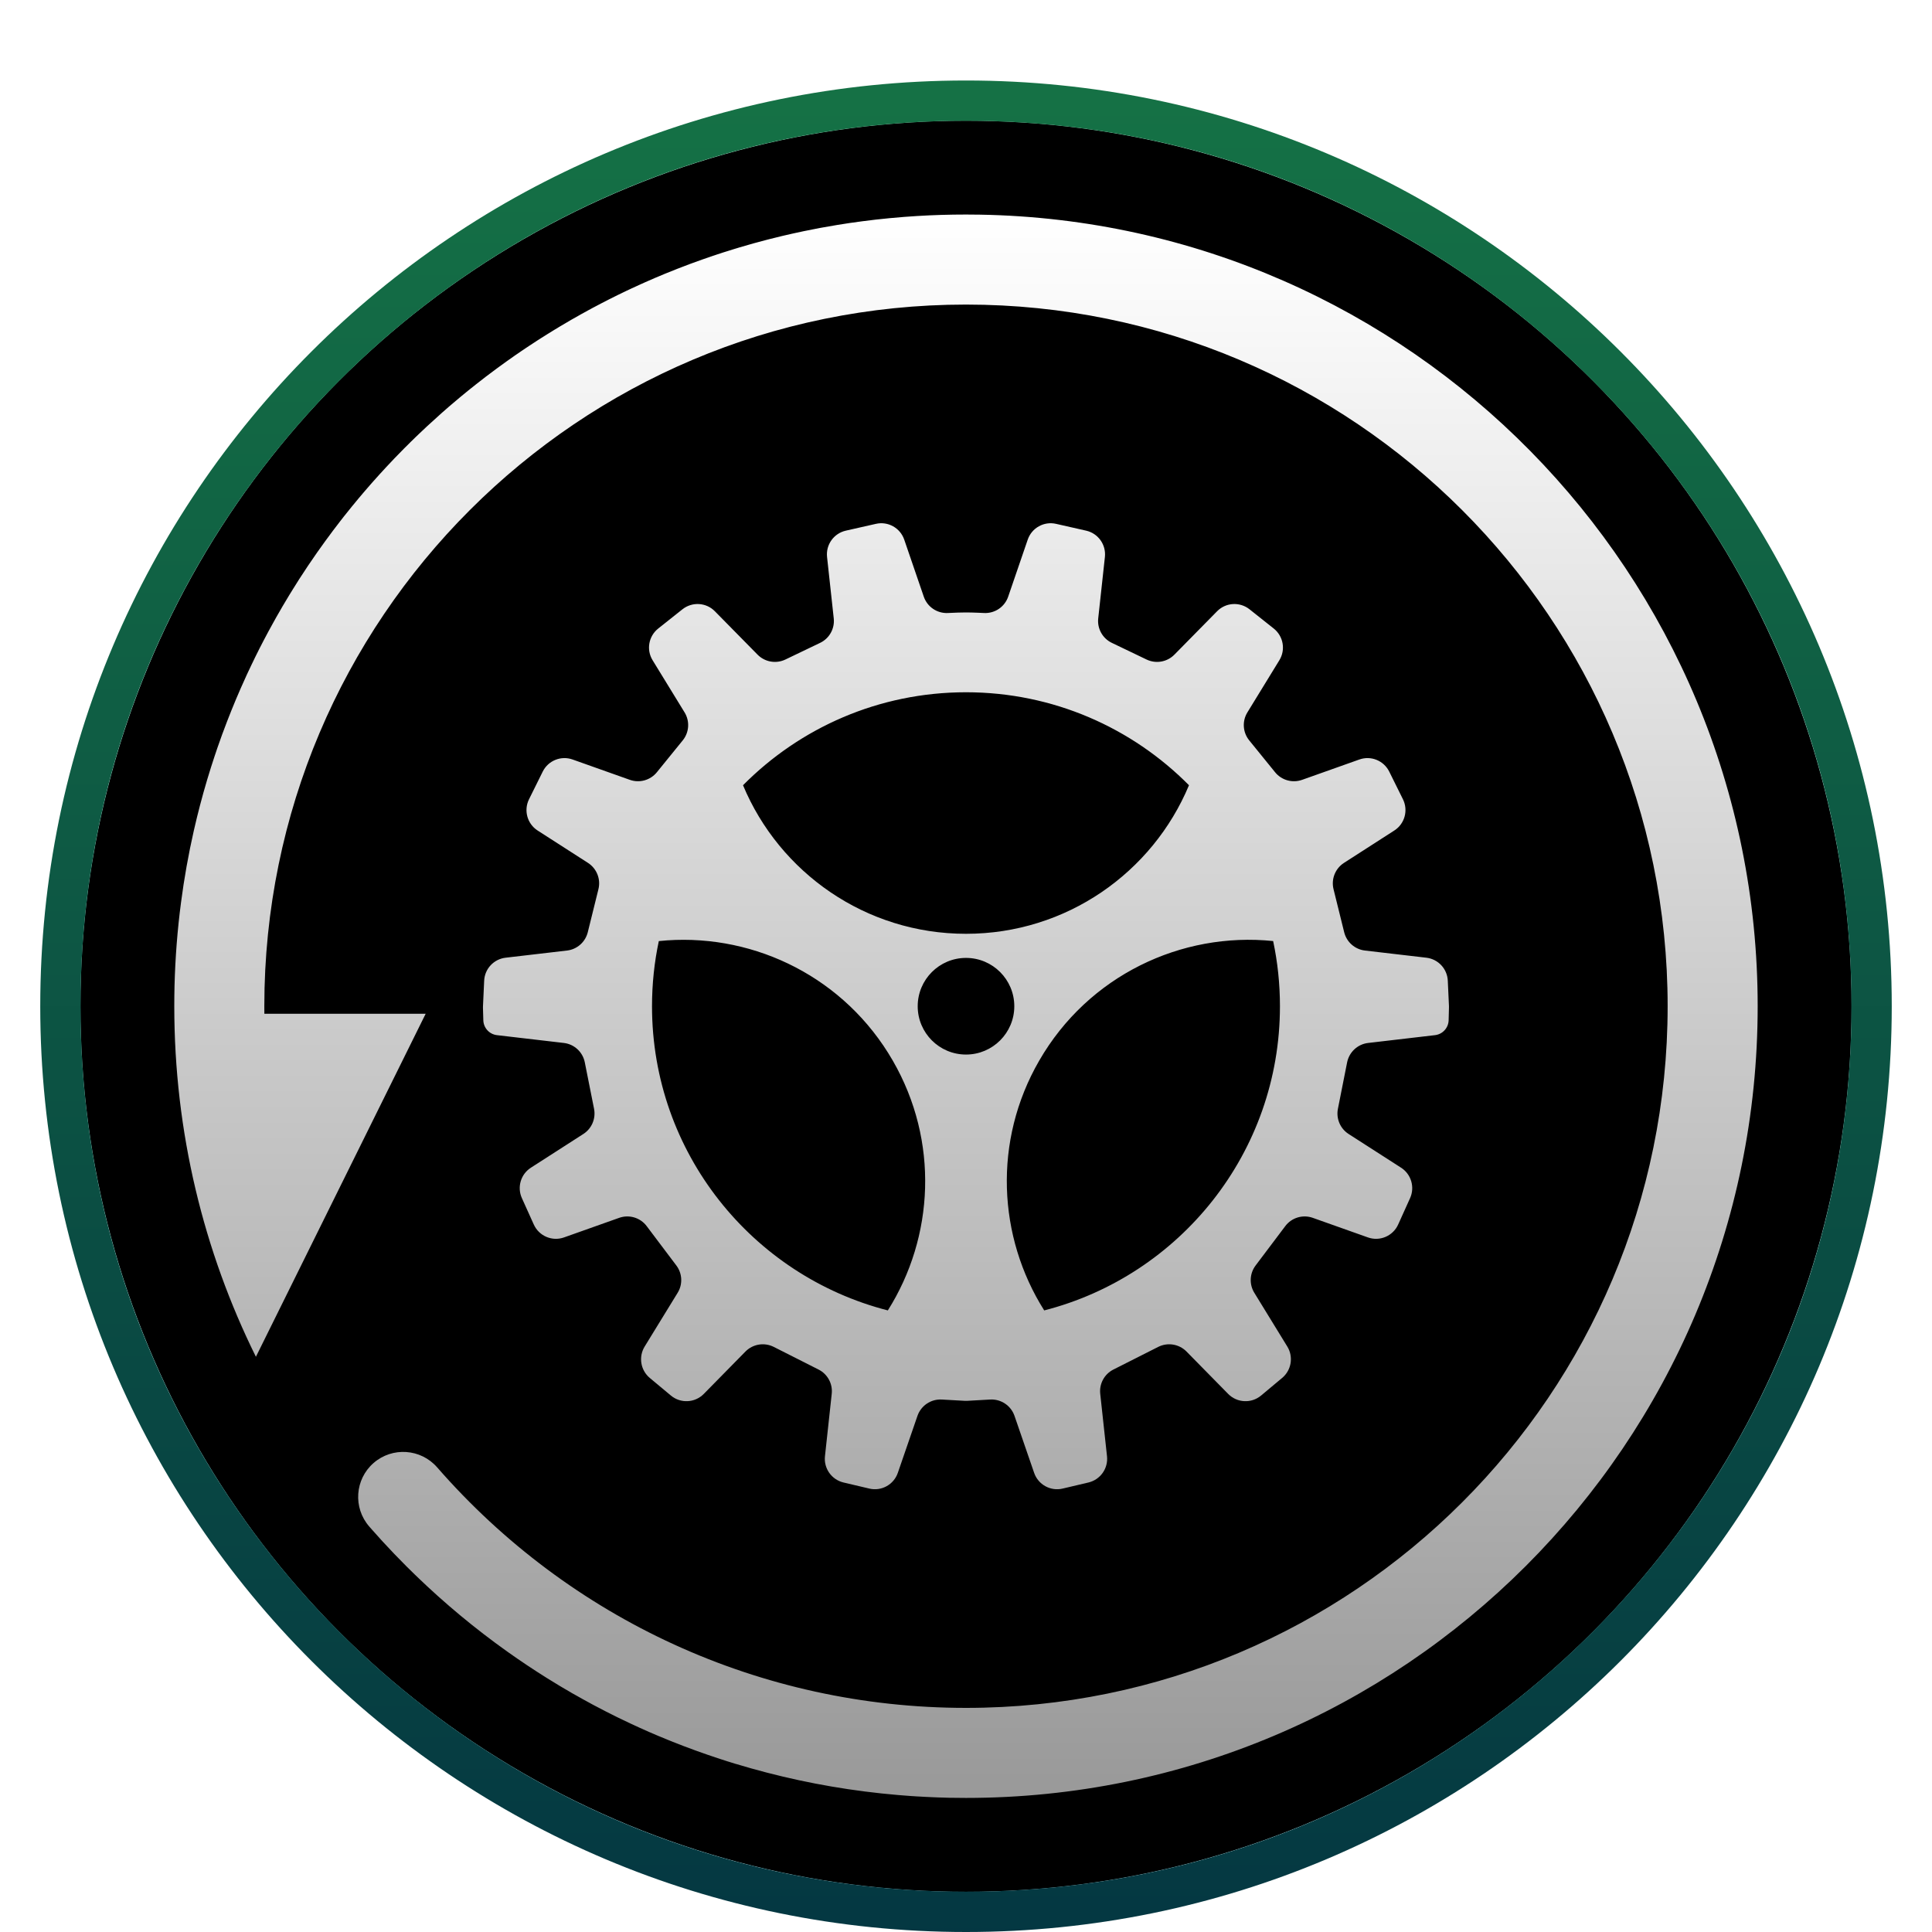 <?xml version="1.0" encoding="UTF-8"?>
<svg width="48px" height="48px" viewBox="0 0 48 48" version="1.1" xmlns="http://www.w3.org/2000/svg" xmlns:xlink="http://www.w3.org/1999/xlink">
    <title>deepin-clone</title>
    <defs>
        <filter x="-10.2%" y="-8.0%" width="120.5%" height="120.5%" filterUnits="objectBoundingBox" id="filter-1">
            <feOffset dx="0" dy="1" in="SourceAlpha" result="shadowOffsetOuter1"></feOffset>
            <feGaussianBlur stdDeviation="1" in="shadowOffsetOuter1" result="shadowBlurOuter1"></feGaussianBlur>
            <feColorMatrix values="0 0 0 0 0   0 0 0 0 0   0 0 0 0 0  0 0 0 0.2 0" type="matrix" in="shadowBlurOuter1" result="shadowMatrixOuter1"></feColorMatrix>
            <feMerge>
                <feMergeNode in="shadowMatrixOuter1"></feMergeNode>
                <feMergeNode in="SourceGraphic"></feMergeNode>
            </feMerge>
        </filter>
        <radialGradient cx="50%" cy="25.629%" fx="50%" fy="25.629%" r="79.433%" id="radialGradient-2">
            <stop stop-color="#429E61" offset="0%"></stop>
            <stop stop-color="#006174" offset="100%"></stop>
        </radialGradient>
        <circle id="path-3" cx="22" cy="22" r="22"></circle>
        <filter x="-1.1%" y="-1.1%" width="102.3%" height="102.3%" filterUnits="objectBoundingBox" id="filter-4">
            <feOffset dx="0" dy="-1" in="SourceAlpha" result="shadowOffsetInner1"></feOffset>
            <feComposite in="shadowOffsetInner1" in2="SourceAlpha" operator="arithmetic" k2="-1" k3="1" result="shadowInnerInner1"></feComposite>
            <feColorMatrix values="0 0 0 0 0   0 0 0 0 0   0 0 0 0 0  0 0 0 0.196 0" type="matrix" in="shadowInnerInner1" result="shadowMatrixInner1"></feColorMatrix>
            <feOffset dx="0" dy="1" in="SourceAlpha" result="shadowOffsetInner2"></feOffset>
            <feComposite in="shadowOffsetInner2" in2="SourceAlpha" operator="arithmetic" k2="-1" k3="1" result="shadowInnerInner2"></feComposite>
            <feColorMatrix values="0 0 0 0 1   0 0 0 0 1   0 0 0 0 1  0 0 0 0.379 0" type="matrix" in="shadowInnerInner2" result="shadowMatrixInner2"></feColorMatrix>
            <feMerge>
                <feMergeNode in="shadowMatrixInner1"></feMergeNode>
                <feMergeNode in="shadowMatrixInner2"></feMergeNode>
            </feMerge>
        </filter>
        <linearGradient x1="50%" y1="0%" x2="50%" y2="100%" id="linearGradient-5">
            <stop stop-color="#157245" offset="0%"></stop>
            <stop stop-color="#043742" offset="100%"></stop>
        </linearGradient>
        <linearGradient x1="50%" y1="0%" x2="50%" y2="100%" id="linearGradient-6">
            <stop stop-color="#FFFFFF" offset="0%"></stop>
            <stop stop-color="#FFFFFF" stop-opacity="0.6" offset="100%"></stop>
        </linearGradient>
        <path d="M14.388,0.717 C14.629,0.65 14.871,0.588 15.115,0.53 C15.29,0.489 15.465,0.45 15.641,0.413 C15.913,0.356 16.188,0.305 16.465,0.26 C16.671,0.226 16.879,0.195 17.089,0.168 C17.316,0.138 17.545,0.112 17.776,0.09 C17.895,0.079 18.014,0.068 18.134,0.059 C18.241,0.051 18.347,0.043 18.453,0.037 C18.856,0.012 19.261,0 19.669,0 L20.012,0.003 C30.717,0.186 39.339,8.921 39.339,19.669 C39.339,30.533 30.533,39.339 19.669,39.339 L19.253,39.335 C19.135,39.332 19.018,39.329 18.9,39.324 L19.231,39.334 C19.061,39.33 18.892,39.325 18.723,39.316 L18.9,39.324 C18.781,39.32 18.663,39.314 18.545,39.307 L18.723,39.316 C18.601,39.311 18.48,39.304 18.358,39.296 L18.545,39.307 C18.37,39.297 18.195,39.285 18.021,39.271 L18.358,39.296 C18.236,39.288 18.115,39.279 17.993,39.268 C17.71,39.244 17.428,39.214 17.148,39.178 C16.052,39.038 14.978,38.806 13.936,38.489 L13.975,38.502 C13.851,38.465 13.727,38.426 13.604,38.386 L13.936,38.489 C13.808,38.451 13.682,38.411 13.555,38.369 C13.148,38.236 12.745,38.09 12.349,37.931 L12.501,37.992 C12.365,37.939 12.23,37.884 12.095,37.828 L12.349,37.931 C12.231,37.884 12.113,37.835 11.996,37.786 L12.095,37.828 C11.993,37.785 11.892,37.742 11.791,37.698 C11.637,37.63 11.484,37.561 11.333,37.49 C11.29,37.47 11.247,37.45 11.204,37.429 L11.333,37.49 C11.221,37.438 11.11,37.384 10.999,37.33 L11.204,37.429 C11.079,37.37 10.955,37.309 10.831,37.246 L10.999,37.33 C10.91,37.286 10.821,37.241 10.732,37.196 C10.624,37.141 10.517,37.085 10.41,37.028 C10.235,36.934 10.061,36.837 9.888,36.738 L10.012,36.81 C9.937,36.767 9.862,36.724 9.787,36.681 L9.888,36.738 C9.791,36.682 9.694,36.625 9.597,36.568 L9.787,36.681 C9.672,36.614 9.558,36.546 9.445,36.477 L9.597,36.568 C9.485,36.501 9.374,36.433 9.263,36.364 C8.926,36.153 8.596,35.933 8.273,35.703 C7.474,35.134 6.719,34.507 6.015,33.827 L6.198,34.002 C6.104,33.914 6.011,33.825 5.919,33.734 L6.015,33.827 C5.934,33.749 5.854,33.67 5.774,33.591 C5.569,33.386 5.367,33.176 5.171,32.962 L5.228,33.024 C5.175,32.967 5.123,32.91 5.071,32.852 L5.171,32.962 C5.082,32.864 4.993,32.766 4.906,32.667 L4.836,32.587 L4.844,32.596 C4.438,32.131 4.486,31.424 4.951,31.018 C5.417,30.612 6.123,30.66 6.53,31.125 C9.821,34.897 14.565,37.102 19.669,37.102 C29.297,37.102 37.102,29.297 37.102,19.669 C37.102,10.042 29.297,2.237 19.669,2.237 C10.042,2.237 2.237,10.042 2.237,19.669 C2.237,19.732 2.238,19.794 2.238,19.856 L6.246,19.856 L2.028,28.379 C0.73,25.754 0,22.797 0,19.669 L0.001,19.855 L1.17239551e-12,19.669 C1.1723885e-12,19.5 0.002,19.33 0.006,19.161 C0.024,18.462 0.078,17.772 0.167,17.094 C0.246,16.488 0.353,15.891 0.486,15.304 C0.583,14.878 0.693,14.457 0.817,14.042 C0.879,13.835 0.944,13.629 1.012,13.425 L0.986,13.504 C1.013,13.422 1.041,13.339 1.069,13.257 C1.145,13.036 1.225,12.817 1.309,12.6 L1.231,12.805 C1.268,12.705 1.306,12.607 1.344,12.508 L1.309,12.6 C1.345,12.507 1.381,12.414 1.419,12.321 C1.494,12.135 1.571,11.95 1.652,11.767 C1.752,11.539 1.856,11.313 1.965,11.089 L1.857,11.315 C1.907,11.208 1.958,11.103 2.01,10.997 C2.151,10.71 2.299,10.427 2.454,10.149 L2.387,10.27 C2.43,10.191 2.474,10.111 2.519,10.032 L2.454,10.149 C2.51,10.046 2.568,9.944 2.627,9.843 L2.519,10.032 C2.574,9.934 2.63,9.836 2.687,9.739 C2.798,9.55 2.912,9.363 3.028,9.178 L2.937,9.325 C2.993,9.234 3.05,9.144 3.107,9.054 C3.249,8.834 3.394,8.617 3.544,8.403 C3.674,8.218 3.807,8.035 3.943,7.854 L3.907,7.901 C3.952,7.842 3.996,7.783 4.041,7.724 L3.943,7.854 C4,7.779 4.057,7.704 4.115,7.629 L4.041,7.724 C4.098,7.65 4.155,7.577 4.212,7.504 C4.35,7.33 4.49,7.158 4.633,6.988 L4.541,7.098 C4.598,7.029 4.657,6.96 4.715,6.892 L4.633,6.988 C4.705,6.903 4.778,6.818 4.851,6.734 L4.715,6.892 C4.783,6.813 4.851,6.734 4.92,6.656 L4.851,6.734 C4.917,6.659 4.984,6.584 5.051,6.509 L4.92,6.656 C5.001,6.564 5.084,6.472 5.167,6.381 L5.051,6.509 C5.12,6.433 5.19,6.356 5.26,6.281 L5.167,6.381 C5.233,6.31 5.299,6.239 5.365,6.168 L5.26,6.281 C5.329,6.207 5.398,6.133 5.468,6.06 C5.625,5.897 5.784,5.737 5.945,5.579 L5.819,5.703 C5.888,5.635 5.957,5.567 6.027,5.5 L5.945,5.579 C6.021,5.506 6.096,5.433 6.173,5.361 L6.027,5.5 C6.111,5.42 6.195,5.34 6.28,5.261 C6.517,5.041 6.759,4.826 7.006,4.618 L6.884,4.722 C6.959,4.658 7.034,4.594 7.109,4.532 C7.234,4.428 7.36,4.326 7.487,4.226 C7.659,4.09 7.832,3.958 8.008,3.828 C8.18,3.702 8.353,3.578 8.528,3.457 L8.413,3.537 C8.5,3.477 8.587,3.417 8.675,3.357 L8.528,3.457 C8.608,3.403 8.687,3.349 8.768,3.295 L8.675,3.357 C8.764,3.297 8.853,3.238 8.942,3.18 L8.768,3.295 C8.865,3.23 8.963,3.166 9.061,3.103 L8.942,3.18 C9.018,3.13 9.095,3.081 9.171,3.033 L9.061,3.103 C9.152,3.045 9.243,2.987 9.335,2.931 L9.171,3.033 C9.293,2.956 9.416,2.88 9.54,2.805 L9.335,2.931 C9.418,2.879 9.502,2.828 9.586,2.778 C9.778,2.663 9.971,2.552 10.166,2.444 L10.055,2.506 C10.153,2.451 10.251,2.397 10.349,2.344 L10.166,2.444 C10.255,2.395 10.343,2.347 10.433,2.299 L10.349,2.344 C10.431,2.3 10.513,2.257 10.595,2.214 C10.879,2.066 11.168,1.924 11.46,1.79 L11.298,1.865 C11.405,1.815 11.513,1.765 11.621,1.717 L11.46,1.79 C11.537,1.755 11.613,1.72 11.69,1.686 C11.856,1.612 12.023,1.541 12.192,1.471 C12.397,1.387 12.604,1.306 12.813,1.228 C13.016,1.153 13.219,1.081 13.425,1.012 L13.31,1.051 C13.402,1.019 13.495,0.988 13.588,0.958 L13.425,1.012 C13.526,0.978 13.629,0.945 13.731,0.912 L13.588,0.958 C13.706,0.92 13.824,0.883 13.943,0.847 L13.731,0.912 C13.831,0.881 13.931,0.85 14.032,0.82 Z M21.908,7.685 L22.655,7.854 C22.954,7.922 23.154,8.203 23.121,8.508 L22.955,10.033 C22.927,10.287 23.063,10.532 23.294,10.642 L24.157,11.056 C24.39,11.167 24.667,11.118 24.848,10.934 L25.908,9.857 C26.124,9.637 26.471,9.616 26.713,9.807 L27.316,10.286 C27.555,10.476 27.615,10.814 27.455,11.074 L26.661,12.369 C26.527,12.587 26.545,12.866 26.707,13.065 L27.35,13.857 C27.511,14.055 27.78,14.13 28.02,14.045 L29.442,13.54 C29.73,13.437 30.049,13.566 30.185,13.84 L30.526,14.528 C30.662,14.804 30.57,15.138 30.311,15.304 L29.061,16.108 C28.844,16.248 28.739,16.51 28.801,16.761 L29.066,17.832 C29.127,18.076 29.332,18.257 29.582,18.286 L31.107,18.464 C31.401,18.498 31.627,18.74 31.64,19.036 L31.669,19.662 L31.669,19.706 L31.661,20.017 C31.656,20.208 31.512,20.366 31.322,20.388 L29.661,20.582 C29.401,20.612 29.191,20.807 29.139,21.063 L28.91,22.218 C28.862,22.461 28.967,22.709 29.175,22.843 L30.479,23.681 C30.731,23.843 30.826,24.165 30.703,24.437 L30.407,25.093 C30.278,25.379 29.951,25.519 29.655,25.413 L28.286,24.927 C28.037,24.839 27.76,24.922 27.602,25.133 L26.865,26.111 C26.716,26.309 26.703,26.578 26.833,26.789 L27.653,28.125 C27.809,28.38 27.755,28.712 27.525,28.904 L27.001,29.342 C26.76,29.543 26.405,29.526 26.184,29.302 L25.149,28.249 C24.965,28.062 24.681,28.015 24.446,28.133 L23.332,28.696 C23.108,28.809 22.977,29.05 23.005,29.3 L23.173,30.849 C23.206,31.152 23.009,31.431 22.713,31.502 L22.072,31.653 C21.771,31.725 21.464,31.556 21.363,31.263 L20.875,29.847 C20.787,29.592 20.54,29.426 20.271,29.441 L19.703,29.473 C19.681,29.474 19.658,29.474 19.636,29.473 L19.068,29.441 C18.799,29.426 18.552,29.592 18.464,29.847 L17.976,31.263 C17.875,31.556 17.568,31.725 17.267,31.653 L16.626,31.502 C16.33,31.431 16.133,31.152 16.166,30.849 L16.334,29.3 C16.362,29.05 16.231,28.809 16.007,28.696 L14.893,28.133 C14.658,28.015 14.374,28.062 14.19,28.249 L13.155,29.302 C12.934,29.526 12.579,29.543 12.338,29.342 L11.813,28.904 C11.584,28.712 11.53,28.38 11.686,28.125 L12.506,26.789 C12.636,26.578 12.623,26.309 12.474,26.111 L11.737,25.133 C11.579,24.922 11.302,24.839 11.053,24.927 L9.684,25.413 C9.388,25.519 9.061,25.379 8.932,25.093 L8.636,24.437 C8.513,24.165 8.608,23.843 8.86,23.681 L10.164,22.843 C10.372,22.709 10.477,22.461 10.429,22.218 L10.199,21.063 C10.148,20.807 9.938,20.612 9.678,20.582 L8.017,20.388 C7.827,20.366 7.683,20.208 7.678,20.017 L7.669,19.706 L7.67,19.662 L7.699,19.036 C7.712,18.74 7.938,18.498 8.232,18.464 L9.757,18.286 C10.007,18.257 10.212,18.076 10.273,17.832 L10.538,16.761 C10.6,16.51 10.495,16.248 10.278,16.108 L9.027,15.304 C8.769,15.138 8.677,14.804 8.813,14.528 L9.154,13.84 C9.29,13.566 9.609,13.437 9.897,13.54 L11.319,14.045 C11.559,14.13 11.828,14.055 11.989,13.857 L12.632,13.065 C12.794,12.866 12.812,12.587 12.678,12.369 L11.884,11.074 C11.724,10.814 11.784,10.476 12.023,10.286 L12.626,9.807 C12.868,9.616 13.215,9.637 13.431,9.857 L14.491,10.934 C14.672,11.118 14.949,11.167 15.182,11.056 L16.045,10.642 C16.276,10.532 16.412,10.287 16.384,10.033 L16.218,8.508 C16.185,8.203 16.385,7.922 16.684,7.854 L17.431,7.685 C17.731,7.616 18.035,7.785 18.135,8.076 L18.62,9.491 C18.706,9.746 18.95,9.913 19.219,9.9 C19.402,9.891 19.552,9.886 19.669,9.886 C19.757,9.886 19.864,9.889 19.989,9.894 L20.12,9.9 C20.389,9.913 20.633,9.746 20.719,9.491 L21.204,8.076 C21.304,7.785 21.608,7.616 21.908,7.685 Z M12.245,18.033 L12.038,18.051 C11.927,18.573 11.869,19.115 11.869,19.67 C11.869,23.308 14.359,26.364 17.728,27.227 C18.879,25.403 19.004,23.018 17.851,21.021 C16.668,18.971 14.457,17.883 12.245,18.033 Z M21.489,21.021 C20.335,23.018 20.461,25.403 21.613,27.227 C24.981,26.364 27.47,23.308 27.47,19.67 C27.47,19.115 27.412,18.573 27.301,18.05 C25.021,17.816 22.709,18.907 21.489,21.021 Z M19.67,18.469 C19.007,18.469 18.47,19.007 18.47,19.67 C18.47,20.332 19.007,20.87 19.67,20.87 C20.333,20.87 20.87,20.332 20.87,19.67 C20.87,19.007 20.333,18.469 19.67,18.469 Z M19.67,11.869 C17.503,11.869 15.543,12.753 14.13,14.179 C15.035,16.347 17.175,17.87 19.67,17.87 C22.165,17.87 24.305,16.347 25.21,14.179 C23.797,12.753 21.836,11.869 19.67,11.869 Z" id="path-7"></path>
        <filter x="-1.3%" y="-1.3%" width="102.5%" height="105.1%" filterUnits="objectBoundingBox" id="filter-9">
            <feOffset dx="0" dy="1" in="SourceAlpha" result="shadowOffsetOuter1"></feOffset>
            <feColorMatrix values="0 0 0 0 0   0 0 0 0 0   0 0 0 0 0  0 0 0 0.197 0" type="matrix" in="shadowOffsetOuter1"></feColorMatrix>
        </filter>
    </defs>
    <g id="deepin-clone" stroke="none" stroke-width="1" fill="none" fill-rule="evenodd">
        <g id="Group" filter="url(#filter-1)" transform="translate(2, 2)">
            <g id="Oval">
                <use fill="url(#radialGradient-2)" fill-rule="evenodd" xlink:href="#path-3"></use>
                <use fill="black" fill-opacity="1" filter="url(#filter-4)" xlink:href="#path-3"></use>
            </g>
            <path d="M22,-1 C34.703,-1 45,9.297 45,22 C45,34.703 34.703,45 22,45 C9.297,45 -1,34.703 -1,22 C-1,9.297 9.297,-1 22,-1 Z M22,0 C9.85,0 0,9.85 0,22 C0,34.15 9.85,44 22,44 C34.15,44 44,34.15 44,22 C44,9.85 34.15,0 22,0 Z" id="Oval" fill="url(#linearGradient-5)" fill-rule="nonzero"></path>
            <g id="编组" transform="translate(2.33, 2.33)">
                <mask id="mask-8" fill="white">
                    <use xlink:href="#path-7"></use>
                </mask>
                <g id="形状结合" fill-rule="nonzero">
                    <use fill="black" fill-opacity="1" filter="url(#filter-9)" xlink:href="#path-7"></use>
                    <use fill="url(#linearGradient-6)" xlink:href="#path-7"></use>
                </g>
            </g>
        </g>
    </g>
</svg>